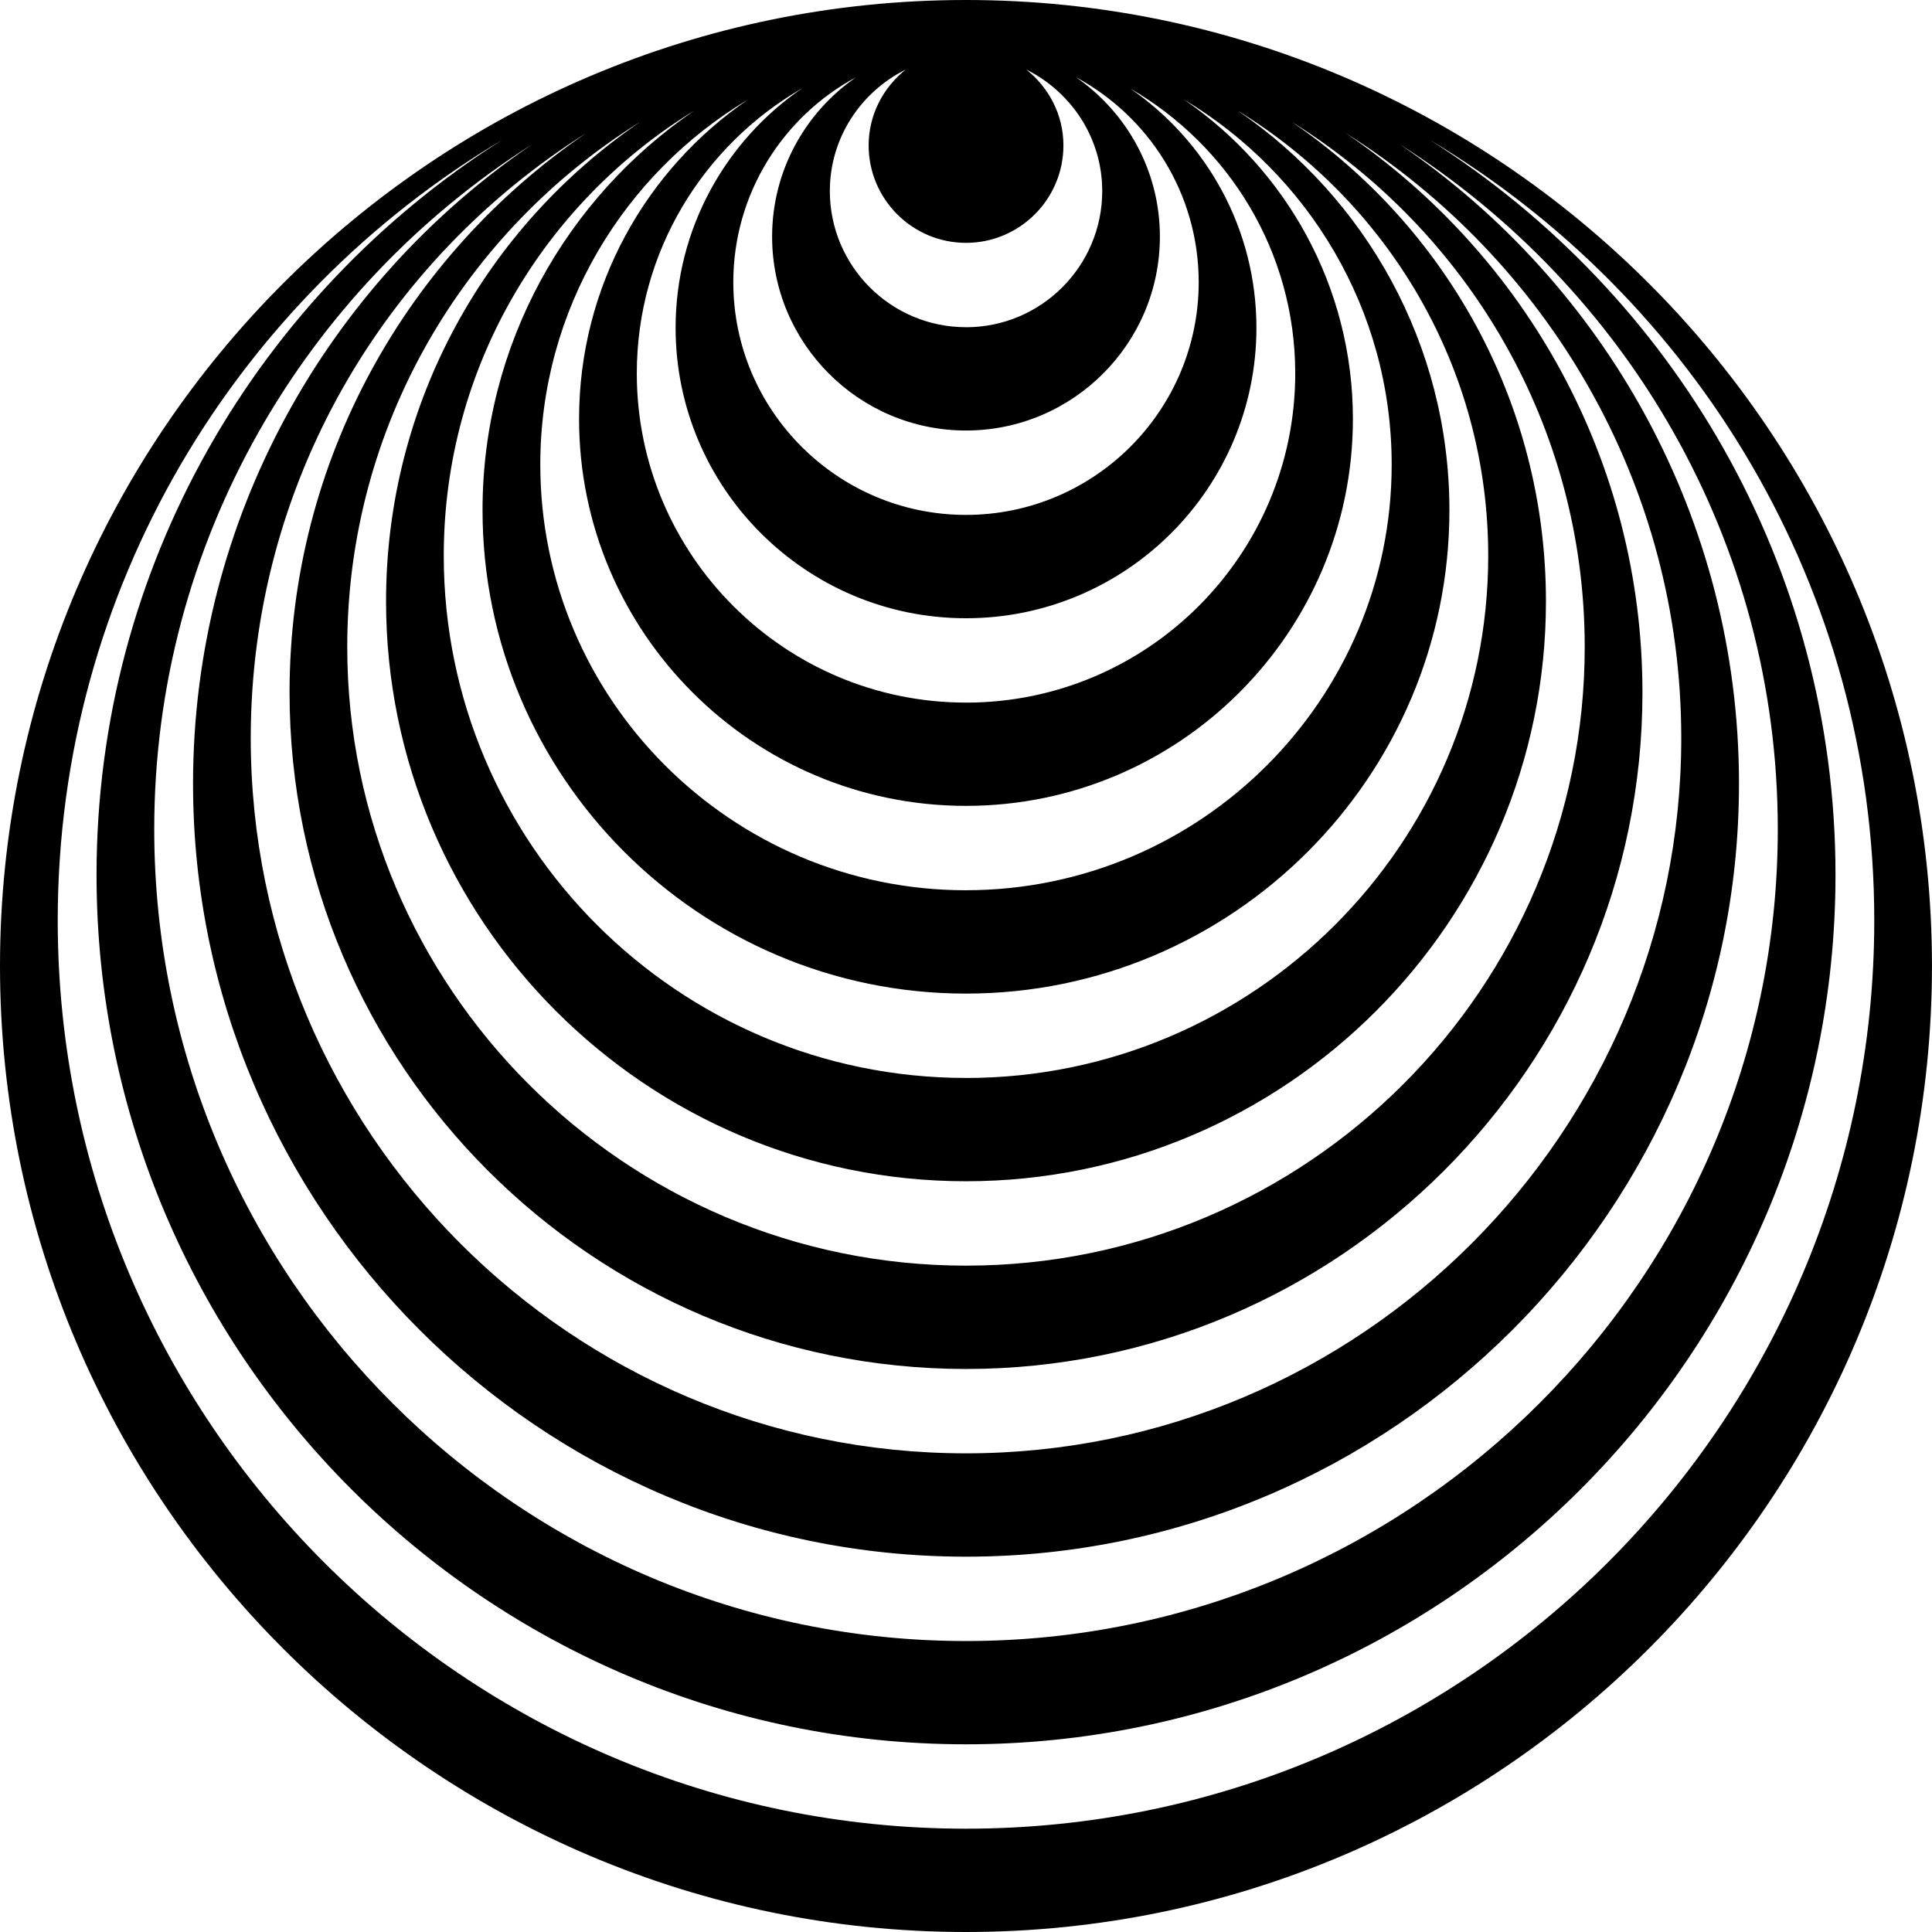 <svg data-name="Layer 1" xmlns="http://www.w3.org/2000/svg" viewBox="0 0 624.81 624.81"><path d="M312.4 0C140.15 0 0 140.15 0 312.41s140.15 312.4 312.4 312.4 312.4-140.15 312.4-312.4S484.66 0 312.4 0Zm0 591.4c-161.96 0-293.73-131.76-293.73-293.73 0-107.25 57.8-201.21 143.86-252.49C83.71 95.05 31.22 182.95 31.22 282.92c0 155.05 126.14 281.19 281.19 281.19S593.6 437.97 593.6 282.92c0-99.98-52.49-187.87-131.32-237.74 86.06 51.28 143.86 145.24 143.86 252.49 0 161.97-131.77 293.73-293.74 293.73Zm0-60.69c-144.76 0-262.52-117.77-262.52-262.53 0-93.15 48.91-174.92 122.26-221.53-66.16 45.03-109.71 120.91-109.71 206.8 0 137.84 112.14 249.98 249.98 249.98s249.98-112.14 249.98-249.98c0-85.89-43.55-161.77-109.71-206.79 73.35 46.61 122.26 128.38 122.26 221.52 0 144.76-117.77 262.53-262.53 262.53Zm0-60.7c-127.55 0-231.31-103.77-231.31-231.31 0-82.4 43.45-154.68 108.5-195.66-57.86 39.41-95.95 105.79-95.95 180.92 0 120.63 98.14 218.77 218.76 218.77s218.77-98.14 218.77-218.77c0-75.13-38.09-141.5-95.94-180.91 65.05 40.98 108.49 113.26 108.49 195.65 0 127.54-103.77 231.31-231.32 231.31Zm0-60.7c-110.34 0-200.1-89.77-200.1-200.1 0-71.67 38-134.48 94.79-169.83-49.6 33.78-82.24 90.68-82.24 155.08 0 103.42 84.14 187.56 187.55 187.56s187.56-84.14 187.56-187.56c0-64.4-32.65-121.3-82.25-155.08 56.79 35.35 94.79 98.16 94.79 169.83 0 110.34-89.77 200.1-200.1 200.1Zm0-60.7c-93.12 0-168.89-75.76-168.89-168.88 0-60.88 32.49-114.18 80.92-143.9-41.24 28.18-68.38 75.54-68.38 129.16 0 86.2 70.13 156.34 156.34 156.34s156.35-70.13 156.35-156.34c0-53.62-27.15-100.99-68.39-129.16 48.45 29.72 80.94 83.02 80.94 143.91 0 93.12-75.76 168.88-168.89 168.88Zm0-60.7c-75.91 0-137.67-61.76-137.67-137.67 0-50.16 27.05-94.02 67.24-118.09-32.99 22.55-54.7 60.45-54.7 103.34 0 69 56.13 125.13 125.13 125.13s125.13-56.13 125.13-125.13c0-42.89-21.71-80.79-54.7-103.34 40.19 24.07 67.24 67.92 67.24 118.08 0 75.91-61.76 137.67-137.68 137.67Zm0-60.69c-58.7 0-106.46-47.76-106.46-106.47 0-39.37 21.53-73.73 53.39-92.15-24.64 16.95-40.84 45.31-40.84 77.41 0 51.79 42.13 93.93 93.92 93.93s93.92-42.14 93.92-93.93c0-32.1-16.21-60.46-40.84-77.4 31.85 18.42 53.39 52.78 53.39 92.15 0 58.71-47.76 106.47-106.47 106.47Zm0-60.7c-41.49 0-75.25-33.76-75.25-75.25 0-28.63 16.08-53.57 39.68-66.29-16.36 11.33-27.13 30.18-27.13 51.54 0 34.58 28.12 62.71 62.7 62.71s62.71-28.12 62.71-62.71c0-21.36-10.78-40.22-27.14-51.54 23.6 12.71 39.69 37.65 39.69 66.29 0 41.49-33.76 75.25-75.26 75.25Zm0-60.7c-24.28 0-44.03-19.75-44.03-44.04 0-17.26 10.06-32.07 24.55-39.29-7.26 5.78-12 14.58-12 24.55 0 17.36 14.13 31.5 31.49 31.5s31.5-14.13 31.5-31.5c0-9.97-4.75-18.77-12-24.54 14.48 7.22 24.55 22.03 24.55 39.29 0 24.29-19.75 44.04-44.04 44.04Z"></path></svg>